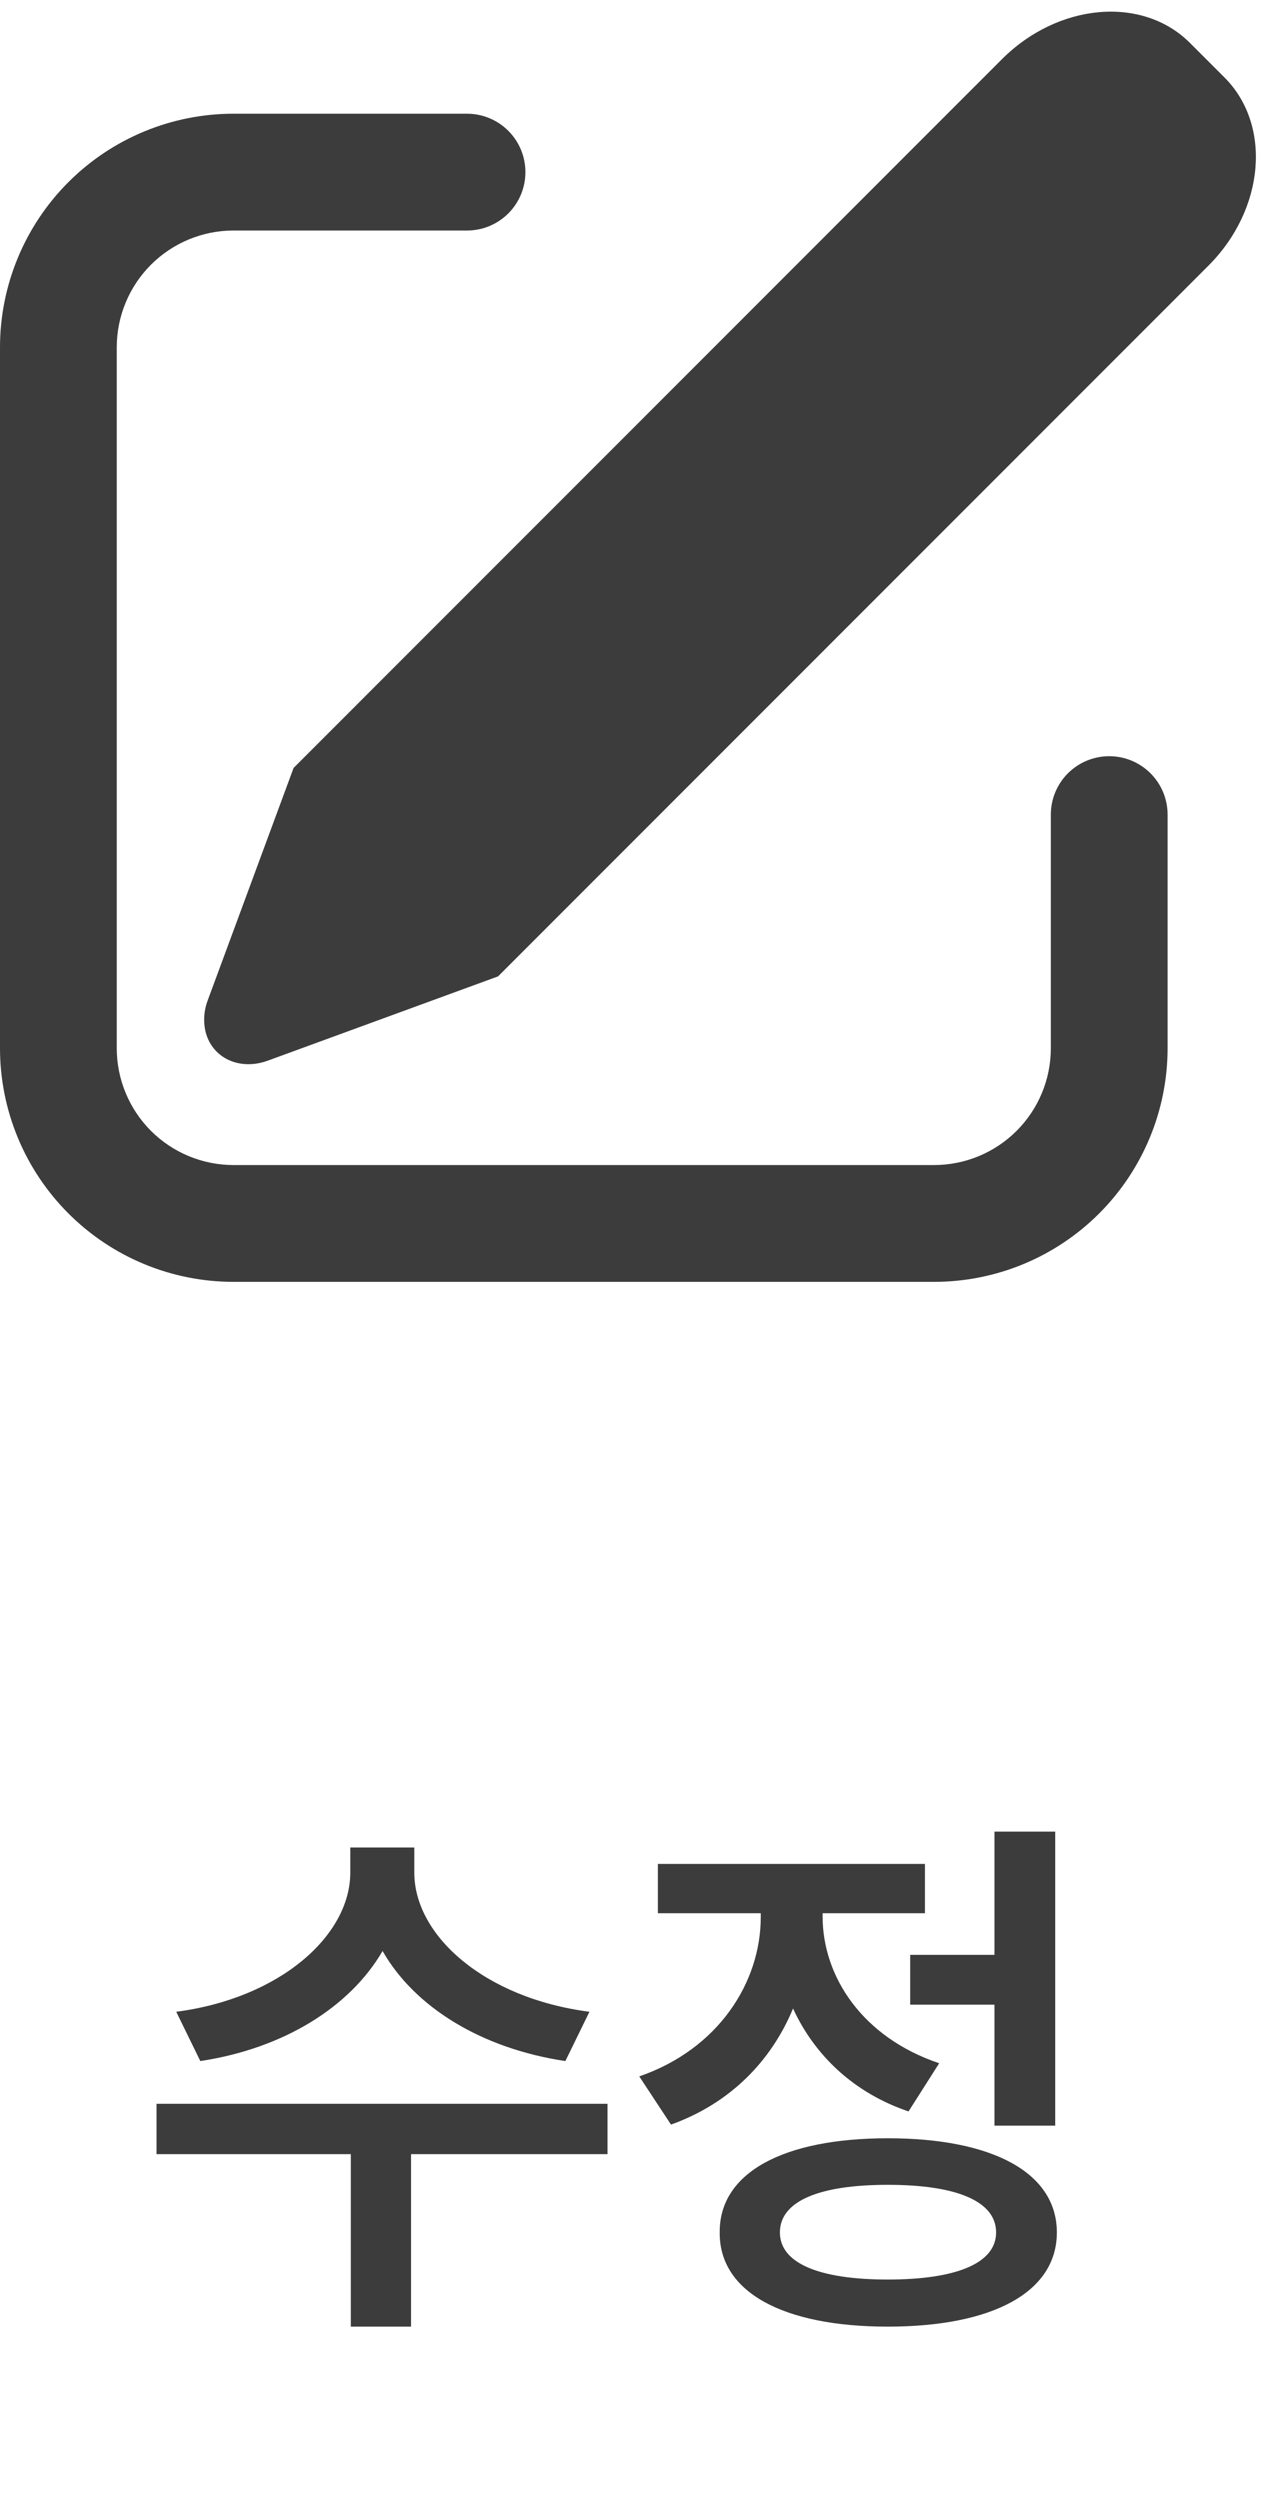 <svg width="54" height="107" viewBox="0 0 54 107" fill="none" xmlns="http://www.w3.org/2000/svg">
<path d="M17.742 80.156C17.742 82.828 20.719 85.523 25.242 86.109L24.211 88.219C20.613 87.68 17.754 85.91 16.383 83.508C14.988 85.91 12.141 87.68 8.578 88.219L7.547 86.109C12.023 85.523 15 82.828 15 80.156V79.078H17.742V80.156ZM26.016 90.047V92.203H17.602V99.586H15.023V92.203H6.703V90.047H26.016ZM45.188 78.398V90.984H42.586V85.805H38.977V83.672H42.586V78.398H45.188ZM38.016 91.523C42.516 91.523 45.258 93 45.258 95.555C45.258 98.109 42.516 99.586 38.016 99.586C33.539 99.586 30.797 98.109 30.82 95.555C30.797 93 33.539 91.523 38.016 91.523ZM38.016 93.516C35.062 93.516 33.398 94.219 33.398 95.555C33.398 96.867 35.062 97.57 38.016 97.57C40.969 97.57 42.656 96.867 42.656 95.555C42.656 94.219 40.969 93.516 38.016 93.516ZM35.227 82.031C35.227 84.609 36.938 87.211 40.219 88.312L38.906 90.375C36.551 89.578 34.875 87.961 33.961 85.969C33.023 88.231 31.254 90.035 28.734 90.938L27.375 88.875C30.773 87.703 32.578 84.844 32.578 82.055V81.891H28.172V79.781H39.609V81.891H35.227V82.031Z" fill="#3C3C3C"/>
<path d="M50.962 1.842L52.438 3.317C54.47 5.352 54.163 8.96 51.745 11.375L21.328 41.792L11.473 45.397C10.235 45.852 9.03 45.262 8.785 44.085C8.702 43.658 8.741 43.216 8.898 42.81L12.572 32.87L42.905 2.535C45.322 0.12 48.93 -0.193 50.962 1.842ZM20 4.867C20.328 4.867 20.653 4.932 20.957 5.058C21.26 5.183 21.536 5.367 21.768 5.6C22 5.832 22.184 6.107 22.31 6.411C22.435 6.714 22.5 7.039 22.5 7.367C22.5 7.696 22.435 8.021 22.31 8.324C22.184 8.627 22 8.903 21.768 9.135C21.536 9.367 21.26 9.551 20.957 9.677C20.653 9.803 20.328 9.867 20 9.867H10C8.674 9.867 7.402 10.394 6.464 11.332C5.527 12.269 5 13.541 5 14.867V44.867C5 46.193 5.527 47.465 6.464 48.403C7.402 49.34 8.674 49.867 10 49.867H40C41.326 49.867 42.598 49.34 43.535 48.403C44.473 47.465 45 46.193 45 44.867V34.867C45 34.204 45.263 33.568 45.732 33.099C46.201 32.631 46.837 32.367 47.5 32.367C48.163 32.367 48.799 32.631 49.268 33.099C49.737 33.568 50 34.204 50 34.867V44.867C50 47.519 48.946 50.063 47.071 51.938C45.196 53.814 42.652 54.867 40 54.867H10C7.348 54.867 4.804 53.814 2.929 51.938C1.054 50.063 0 47.519 0 44.867V14.867C0 12.215 1.054 9.672 2.929 7.796C4.804 5.921 7.348 4.867 10 4.867H20Z" fill="#3C3C3C"/>
</svg>
